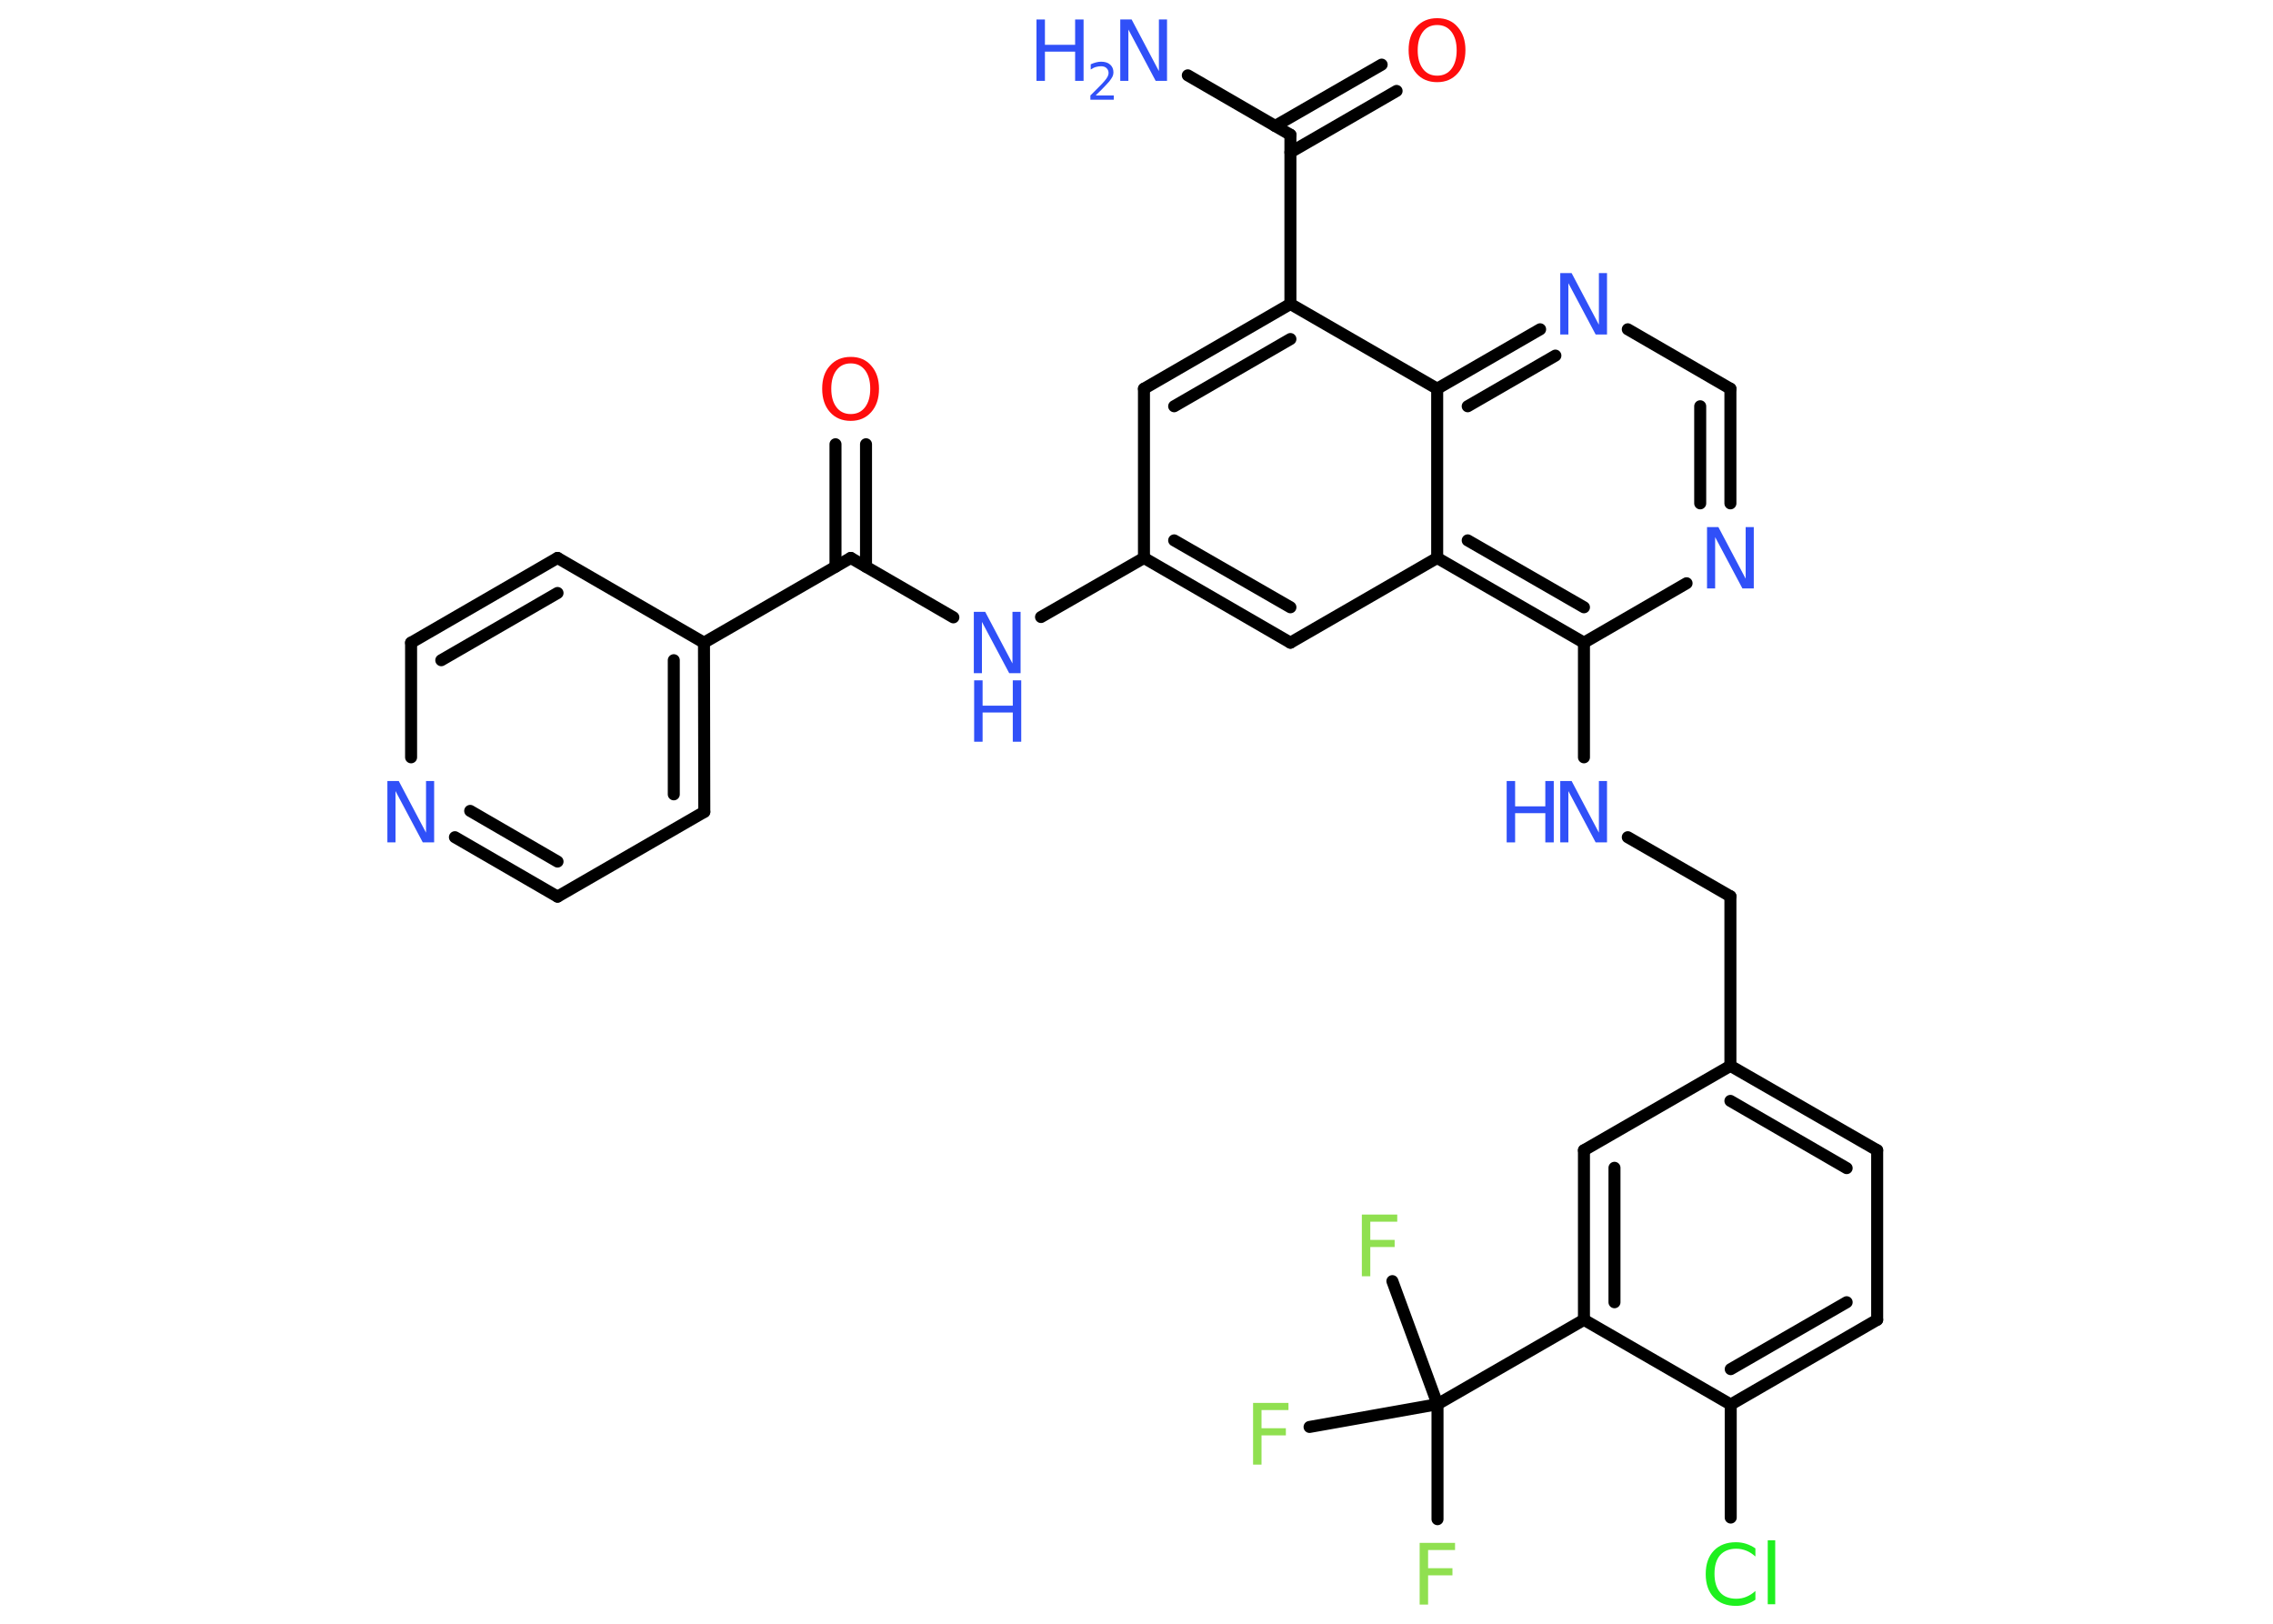 <?xml version='1.0' encoding='UTF-8'?>
<!DOCTYPE svg PUBLIC "-//W3C//DTD SVG 1.1//EN" "http://www.w3.org/Graphics/SVG/1.1/DTD/svg11.dtd">
<svg version='1.2' xmlns='http://www.w3.org/2000/svg' xmlns:xlink='http://www.w3.org/1999/xlink' width='70.0mm' height='50.0mm' viewBox='0 0 70.0 50.0'>
  <desc>Generated by the Chemistry Development Kit (http://github.com/cdk)</desc>
  <g stroke-linecap='round' stroke-linejoin='round' stroke='#000000' stroke-width='.37' fill='#3050F8'>
    <rect x='.0' y='.0' width='70.0' height='50.0' fill='#FFFFFF' stroke='none'/>
    <g id='mol1' class='mol'>
      <line id='mol1bnd1' class='bond' x1='36.58' y1='2.32' x2='39.74' y2='4.15'/>
      <g id='mol1bnd2' class='bond'>
        <line x1='39.27' y1='3.88' x2='42.55' y2='1.99'/>
        <line x1='39.74' y1='4.69' x2='43.01' y2='2.8'/>
      </g>
      <line id='mol1bnd3' class='bond' x1='39.74' y1='4.15' x2='39.74' y2='9.36'/>
      <g id='mol1bnd4' class='bond'>
        <line x1='39.74' y1='9.36' x2='35.23' y2='11.97'/>
        <line x1='39.74' y1='10.44' x2='36.16' y2='12.51'/>
      </g>
      <line id='mol1bnd5' class='bond' x1='35.23' y1='11.97' x2='35.23' y2='17.18'/>
      <line id='mol1bnd6' class='bond' x1='35.23' y1='17.18' x2='32.06' y2='19.0'/>
      <line id='mol1bnd7' class='bond' x1='29.36' y1='19.01' x2='26.2' y2='17.18'/>
      <g id='mol1bnd8' class='bond'>
        <line x1='25.73' y1='17.45' x2='25.73' y2='13.68'/>
        <line x1='26.67' y1='17.45' x2='26.67' y2='13.68'/>
      </g>
      <line id='mol1bnd9' class='bond' x1='26.2' y1='17.18' x2='21.68' y2='19.79'/>
      <g id='mol1bnd10' class='bond'>
        <line x1='21.69' y1='25.0' x2='21.68' y2='19.79'/>
        <line x1='20.75' y1='24.46' x2='20.75' y2='20.33'/>
      </g>
      <line id='mol1bnd11' class='bond' x1='21.69' y1='25.0' x2='17.17' y2='27.61'/>
      <g id='mol1bnd12' class='bond'>
        <line x1='14.01' y1='25.78' x2='17.17' y2='27.61'/>
        <line x1='14.48' y1='24.97' x2='17.17' y2='26.53'/>
      </g>
      <line id='mol1bnd13' class='bond' x1='12.66' y1='23.32' x2='12.66' y2='19.79'/>
      <g id='mol1bnd14' class='bond'>
        <line x1='17.17' y1='17.18' x2='12.66' y2='19.79'/>
        <line x1='17.17' y1='18.26' x2='13.59' y2='20.33'/>
      </g>
      <line id='mol1bnd15' class='bond' x1='21.68' y1='19.79' x2='17.17' y2='17.18'/>
      <g id='mol1bnd16' class='bond'>
        <line x1='35.23' y1='17.18' x2='39.74' y2='19.79'/>
        <line x1='36.16' y1='16.64' x2='39.74' y2='18.7'/>
      </g>
      <line id='mol1bnd17' class='bond' x1='39.74' y1='19.79' x2='44.26' y2='17.18'/>
      <g id='mol1bnd18' class='bond'>
        <line x1='44.26' y1='17.18' x2='48.78' y2='19.79'/>
        <line x1='45.2' y1='16.64' x2='48.78' y2='18.7'/>
      </g>
      <line id='mol1bnd19' class='bond' x1='48.78' y1='19.79' x2='48.78' y2='23.32'/>
      <line id='mol1bnd20' class='bond' x1='50.13' y1='25.78' x2='53.29' y2='27.6'/>
      <line id='mol1bnd21' class='bond' x1='53.29' y1='27.6' x2='53.29' y2='32.82'/>
      <g id='mol1bnd22' class='bond'>
        <line x1='57.81' y1='35.42' x2='53.29' y2='32.82'/>
        <line x1='56.87' y1='35.97' x2='53.29' y2='33.9'/>
      </g>
      <line id='mol1bnd23' class='bond' x1='57.81' y1='35.42' x2='57.81' y2='40.64'/>
      <g id='mol1bnd24' class='bond'>
        <line x1='53.3' y1='43.25' x2='57.81' y2='40.64'/>
        <line x1='53.3' y1='42.16' x2='56.87' y2='40.1'/>
      </g>
      <line id='mol1bnd25' class='bond' x1='53.3' y1='43.25' x2='53.3' y2='46.73'/>
      <line id='mol1bnd26' class='bond' x1='53.3' y1='43.25' x2='48.78' y2='40.64'/>
      <line id='mol1bnd27' class='bond' x1='48.78' y1='40.64' x2='44.27' y2='43.24'/>
      <line id='mol1bnd28' class='bond' x1='44.27' y1='43.24' x2='44.27' y2='46.78'/>
      <line id='mol1bnd29' class='bond' x1='44.27' y1='43.24' x2='42.88' y2='39.45'/>
      <line id='mol1bnd30' class='bond' x1='44.27' y1='43.24' x2='40.33' y2='43.94'/>
      <g id='mol1bnd31' class='bond'>
        <line x1='48.78' y1='35.42' x2='48.78' y2='40.64'/>
        <line x1='49.72' y1='35.96' x2='49.72' y2='40.1'/>
      </g>
      <line id='mol1bnd32' class='bond' x1='53.29' y1='32.82' x2='48.78' y2='35.42'/>
      <line id='mol1bnd33' class='bond' x1='48.78' y1='19.79' x2='51.94' y2='17.96'/>
      <g id='mol1bnd34' class='bond'>
        <line x1='53.29' y1='15.5' x2='53.29' y2='11.97'/>
        <line x1='52.36' y1='15.5' x2='52.36' y2='12.51'/>
      </g>
      <line id='mol1bnd35' class='bond' x1='53.29' y1='11.97' x2='50.13' y2='10.14'/>
      <g id='mol1bnd36' class='bond'>
        <line x1='47.43' y1='10.14' x2='44.26' y2='11.97'/>
        <line x1='47.9' y1='10.95' x2='45.2' y2='12.51'/>
      </g>
      <line id='mol1bnd37' class='bond' x1='39.74' y1='9.36' x2='44.26' y2='11.97'/>
      <line id='mol1bnd38' class='bond' x1='44.26' y1='17.18' x2='44.26' y2='11.97'/>
      <g id='mol1atm1' class='atom'>
        <path d='M34.51 .6h.34l.84 1.59v-1.59h.25v1.89h-.35l-.84 -1.58v1.58h-.25v-1.89z' stroke='none'/>
        <path d='M31.92 .6h.26v.78h.93v-.78h.26v1.89h-.26v-.9h-.93v.9h-.26v-1.89z' stroke='none'/>
        <path d='M33.76 2.94h.54v.13h-.72v-.13q.09 -.09 .24 -.24q.15 -.15 .19 -.2q.07 -.08 .1 -.14q.03 -.06 .03 -.11q.0 -.09 -.06 -.15q-.06 -.06 -.17 -.06q-.07 .0 -.15 .02q-.08 .02 -.17 .08v-.16q.09 -.04 .17 -.06q.08 -.02 .15 -.02q.18 .0 .28 .09q.1 .09 .1 .24q.0 .07 -.03 .13q-.03 .06 -.1 .15q-.02 .02 -.12 .13q-.1 .11 -.29 .29z' stroke='none'/>
      </g>
      <path id='mol1atm3' class='atom' d='M44.26 .77q-.28 .0 -.44 .21q-.16 .21 -.16 .57q.0 .36 .16 .57q.16 .21 .44 .21q.28 .0 .44 -.21q.16 -.21 .16 -.57q.0 -.36 -.16 -.57q-.16 -.21 -.44 -.21zM44.26 .56q.4 .0 .63 .27q.24 .27 .24 .71q.0 .45 -.24 .72q-.24 .27 -.63 .27q-.4 .0 -.64 -.27q-.24 -.27 -.24 -.72q.0 -.45 .24 -.71q.24 -.27 .64 -.27z' stroke='none' fill='#FF0D0D'/>
      <g id='mol1atm7' class='atom'>
        <path d='M30.0 18.84h.34l.84 1.59v-1.59h.25v1.89h-.35l-.84 -1.58v1.58h-.25v-1.89z' stroke='none'/>
        <path d='M30.0 20.95h.26v.78h.93v-.78h.26v1.89h-.26v-.9h-.93v.9h-.26v-1.89z' stroke='none'/>
      </g>
      <path id='mol1atm9' class='atom' d='M26.2 11.19q-.28 .0 -.44 .21q-.16 .21 -.16 .57q.0 .36 .16 .57q.16 .21 .44 .21q.28 .0 .44 -.21q.16 -.21 .16 -.57q.0 -.36 -.16 -.57q-.16 -.21 -.44 -.21zM26.2 10.99q.4 .0 .63 .27q.24 .27 .24 .71q.0 .45 -.24 .72q-.24 .27 -.63 .27q-.4 .0 -.64 -.27q-.24 -.27 -.24 -.72q.0 -.45 .24 -.71q.24 -.27 .64 -.27z' stroke='none' fill='#FF0D0D'/>
      <path id='mol1atm13' class='atom' d='M11.94 24.05h.34l.84 1.59v-1.59h.25v1.89h-.35l-.84 -1.58v1.58h-.25v-1.89z' stroke='none'/>
      <g id='mol1atm19' class='atom'>
        <path d='M48.06 24.05h.34l.84 1.59v-1.59h.25v1.89h-.35l-.84 -1.58v1.58h-.25v-1.89z' stroke='none'/>
        <path d='M46.4 24.05h.26v.78h.93v-.78h.26v1.89h-.26v-.9h-.93v.9h-.26v-1.89z' stroke='none'/>
      </g>
      <path id='mol1atm25' class='atom' d='M54.06 47.66v.27q-.13 -.12 -.28 -.18q-.15 -.06 -.31 -.06q-.32 .0 -.5 .2q-.17 .2 -.17 .57q.0 .37 .17 .57q.17 .2 .5 .2q.17 .0 .31 -.06q.15 -.06 .28 -.18v.27q-.13 .09 -.28 .14q-.15 .05 -.32 .05q-.43 .0 -.68 -.26q-.25 -.26 -.25 -.72q.0 -.46 .25 -.72q.25 -.26 .68 -.26q.17 .0 .32 .05q.15 .05 .28 .14zM54.44 47.43h.23v1.97h-.23v-1.97z' stroke='none' fill='#1FF01F'/>
      <path id='mol1atm28' class='atom' d='M43.72 47.51h1.09v.22h-.83v.56h.75v.22h-.75v.9h-.26v-1.89z' stroke='none' fill='#90E050'/>
      <path id='mol1atm29' class='atom' d='M41.94 37.4h1.09v.22h-.83v.56h.75v.22h-.75v.9h-.26v-1.89z' stroke='none' fill='#90E050'/>
      <path id='mol1atm30' class='atom' d='M38.59 43.2h1.09v.22h-.83v.56h.75v.22h-.75v.9h-.26v-1.89z' stroke='none' fill='#90E050'/>
      <path id='mol1atm32' class='atom' d='M52.58 16.23h.34l.84 1.59v-1.59h.25v1.89h-.35l-.84 -1.58v1.58h-.25v-1.89z' stroke='none'/>
      <path id='mol1atm34' class='atom' d='M48.06 8.41h.34l.84 1.59v-1.59h.25v1.89h-.35l-.84 -1.58v1.58h-.25v-1.89z' stroke='none'/>
    </g>
  </g>
</svg>
